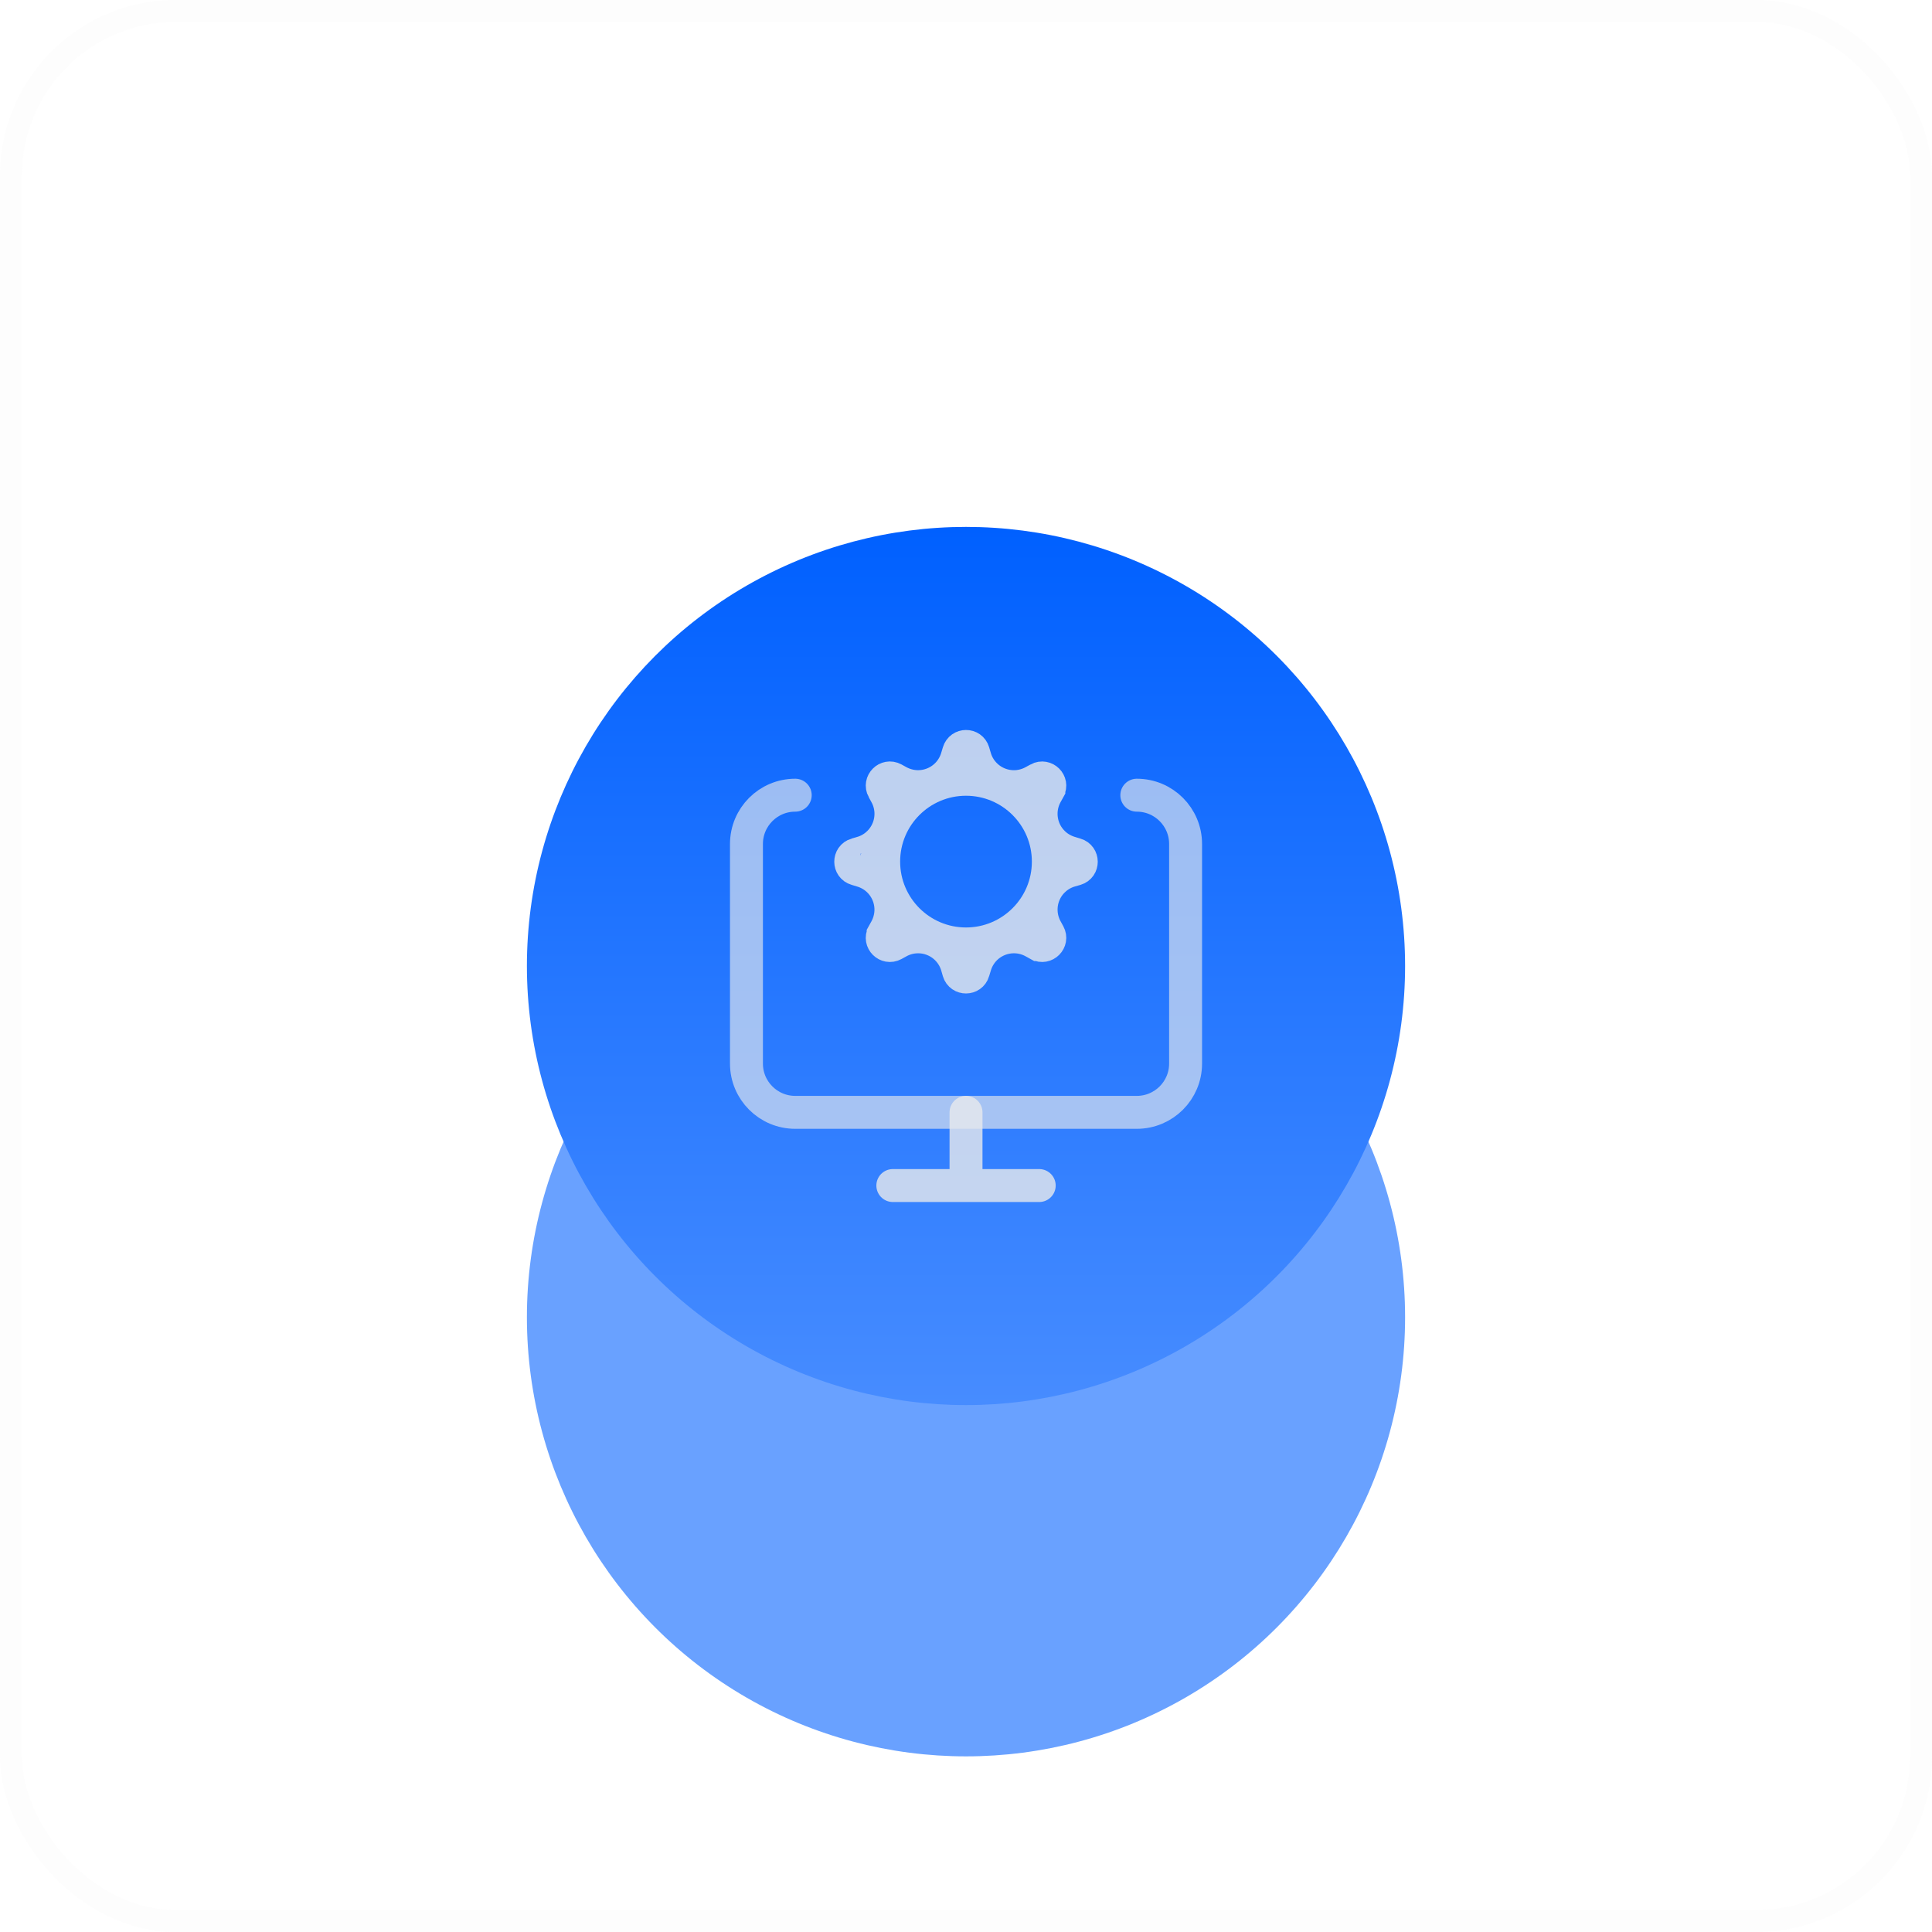 <svg fill="none" xmlns="http://www.w3.org/2000/svg" viewBox="0 0 88 88"> <g opacity="0.64" filter="url(#filter0_f_65_290)"> <circle cx="44" cy="60" r="20" fill="#0060FF"></circle> </g> <g filter="url(#filter1_b_65_290)"> <rect width="88" height="88" rx="8" fill="white" fill-opacity="0.08"></rect> <rect x="0.5" y="0.5" width="87" height="87" rx="7.5" stroke="#E9EBED" stroke-opacity="0.12"></rect> </g> <circle cx="44" cy="44" r="20" fill="url(#paint0_linear_65_290)"></circle> <path opacity="0.64" d="M51.78 36.22C53.007 36.22 54.002 37.215 54.002 38.443V48.444C54.002 49.671 53.007 50.666 51.78 50.666H47.891H46.918H45.946H44.001H42.056H40.112H36.222C34.995 50.666 34 49.671 34 48.444V38.443C34 37.215 34.995 36.22 36.222 36.22" stroke="#E9EAEC" stroke-width="1.5" stroke-linecap="round" stroke-linejoin="round"></path> <g opacity="0.8"> <path fill-rule="evenodd" clip-rule="evenodd" d="M40.667 54H44.001H47.335" fill="#E9EAEC"></path> <path d="M40.667 54H44.001M47.335 54H44.001M44.001 54V50.666" stroke="#E9EAEC" stroke-width="1.5" stroke-linecap="round" stroke-linejoin="round"></path> </g> <g opacity="0.8"> <path d="M43.665 34.256L43.665 34.256L43.667 34.25C43.764 33.919 44.235 33.914 44.335 34.249L44.408 34.501L44.409 34.503C44.486 34.768 44.622 35.012 44.807 35.217C44.991 35.423 45.219 35.584 45.474 35.69C45.729 35.796 46.005 35.843 46.28 35.829C46.556 35.814 46.825 35.738 47.067 35.605C47.067 35.605 47.067 35.605 47.067 35.605L47.299 35.479L47.3 35.478C47.604 35.313 47.939 35.645 47.774 35.95C47.774 35.951 47.774 35.951 47.774 35.952L47.647 36.181L47.647 36.181L47.645 36.185C47.513 36.427 47.438 36.696 47.423 36.971C47.409 37.246 47.456 37.521 47.562 37.776C47.667 38.031 47.829 38.258 48.034 38.443C48.239 38.626 48.481 38.761 48.745 38.839L48.998 38.916L48.998 38.916L49.003 38.917C49.331 39.014 49.337 39.485 49.004 39.585L48.751 39.658L48.751 39.658L48.745 39.659C48.48 39.738 48.236 39.874 48.032 40.059C47.827 40.243 47.666 40.471 47.561 40.726C47.455 40.981 47.409 41.257 47.424 41.532C47.439 41.807 47.515 42.075 47.647 42.317C47.647 42.317 47.648 42.318 47.648 42.318L47.774 42.549C47.939 42.854 47.606 43.189 47.301 43.024C47.3 43.024 47.3 43.024 47.299 43.024L47.07 42.897L47.07 42.897L47.066 42.895C46.824 42.763 46.555 42.688 46.28 42.673C46.005 42.659 45.73 42.706 45.475 42.812C45.22 42.917 44.992 43.079 44.808 43.284C44.625 43.489 44.489 43.731 44.412 43.995L44.335 44.248L44.335 44.248L44.334 44.253C44.237 44.581 43.766 44.587 43.666 44.254L43.593 44.001L43.593 44.001L43.592 43.995C43.513 43.73 43.377 43.486 43.192 43.282C43.008 43.077 42.779 42.916 42.525 42.811C42.27 42.705 41.994 42.659 41.719 42.674C41.444 42.689 41.175 42.765 40.934 42.897C40.934 42.898 40.933 42.898 40.933 42.898L40.702 43.024C40.397 43.189 40.062 42.856 40.227 42.551C40.227 42.55 40.227 42.55 40.227 42.549L40.354 42.32L40.354 42.32L40.356 42.316C40.487 42.074 40.563 41.805 40.578 41.53C40.592 41.255 40.545 40.98 40.439 40.725C40.333 40.47 40.172 40.242 39.967 40.058C39.763 39.875 39.52 39.74 39.257 39.662L39.006 39.586L39.007 39.586L39 39.584C38.669 39.487 38.664 39.016 38.999 38.916C39 38.916 39 38.915 39.001 38.915L39.251 38.843L39.253 38.842C39.518 38.765 39.762 38.629 39.967 38.444C40.173 38.26 40.334 38.032 40.44 37.777C40.546 37.522 40.593 37.246 40.579 36.971C40.564 36.695 40.488 36.426 40.355 36.184C40.355 36.184 40.355 36.184 40.355 36.184L40.229 35.952L40.228 35.951C40.063 35.647 40.395 35.312 40.7 35.477L40.931 35.604L40.931 35.604L40.935 35.606C41.177 35.737 41.446 35.813 41.721 35.828C41.996 35.842 42.271 35.795 42.526 35.689C42.781 35.583 43.008 35.422 43.193 35.217C43.376 35.013 43.511 34.77 43.589 34.507L43.665 34.256Z" stroke="#E9EAEC" stroke-width="1.5"></path> <circle cx="44" cy="39.245" r="3.5" stroke="#E9EAEC"></circle> </g> <defs> <filter id="filter0_f_65_290" x="0" y="16" width="88" height="88" filterUnits="userSpaceOnUse" color-interpolation-filters="sRGB"> <feFlood flood-opacity="0" result="BackgroundImageFix"></feFlood> <feBlend mode="normal" in="SourceGraphic" in2="BackgroundImageFix" result="shape"></feBlend> <feGaussianBlur stdDeviation="12" result="effect1_foregroundBlur_65_290"></feGaussianBlur> </filter> <filter id="filter1_b_65_290" x="-24" y="-24" width="136" height="136" filterUnits="userSpaceOnUse" color-interpolation-filters="sRGB"> <feFlood flood-opacity="0" result="BackgroundImageFix"></feFlood> <feGaussianBlur in="BackgroundImageFix" stdDeviation="12"></feGaussianBlur> <feComposite in2="SourceAlpha" operator="in" result="effect1_backgroundBlur_65_290"></feComposite> <feBlend mode="normal" in="SourceGraphic" in2="effect1_backgroundBlur_65_290" result="shape"></feBlend> </filter> <linearGradient id="paint0_linear_65_290" x1="44" y1="24" x2="44" y2="64" gradientUnits="userSpaceOnUse"> <stop stop-color="#0060FF"></stop> <stop offset="1" stop-color="#478CFF"></stop> </linearGradient> </defs> </svg>